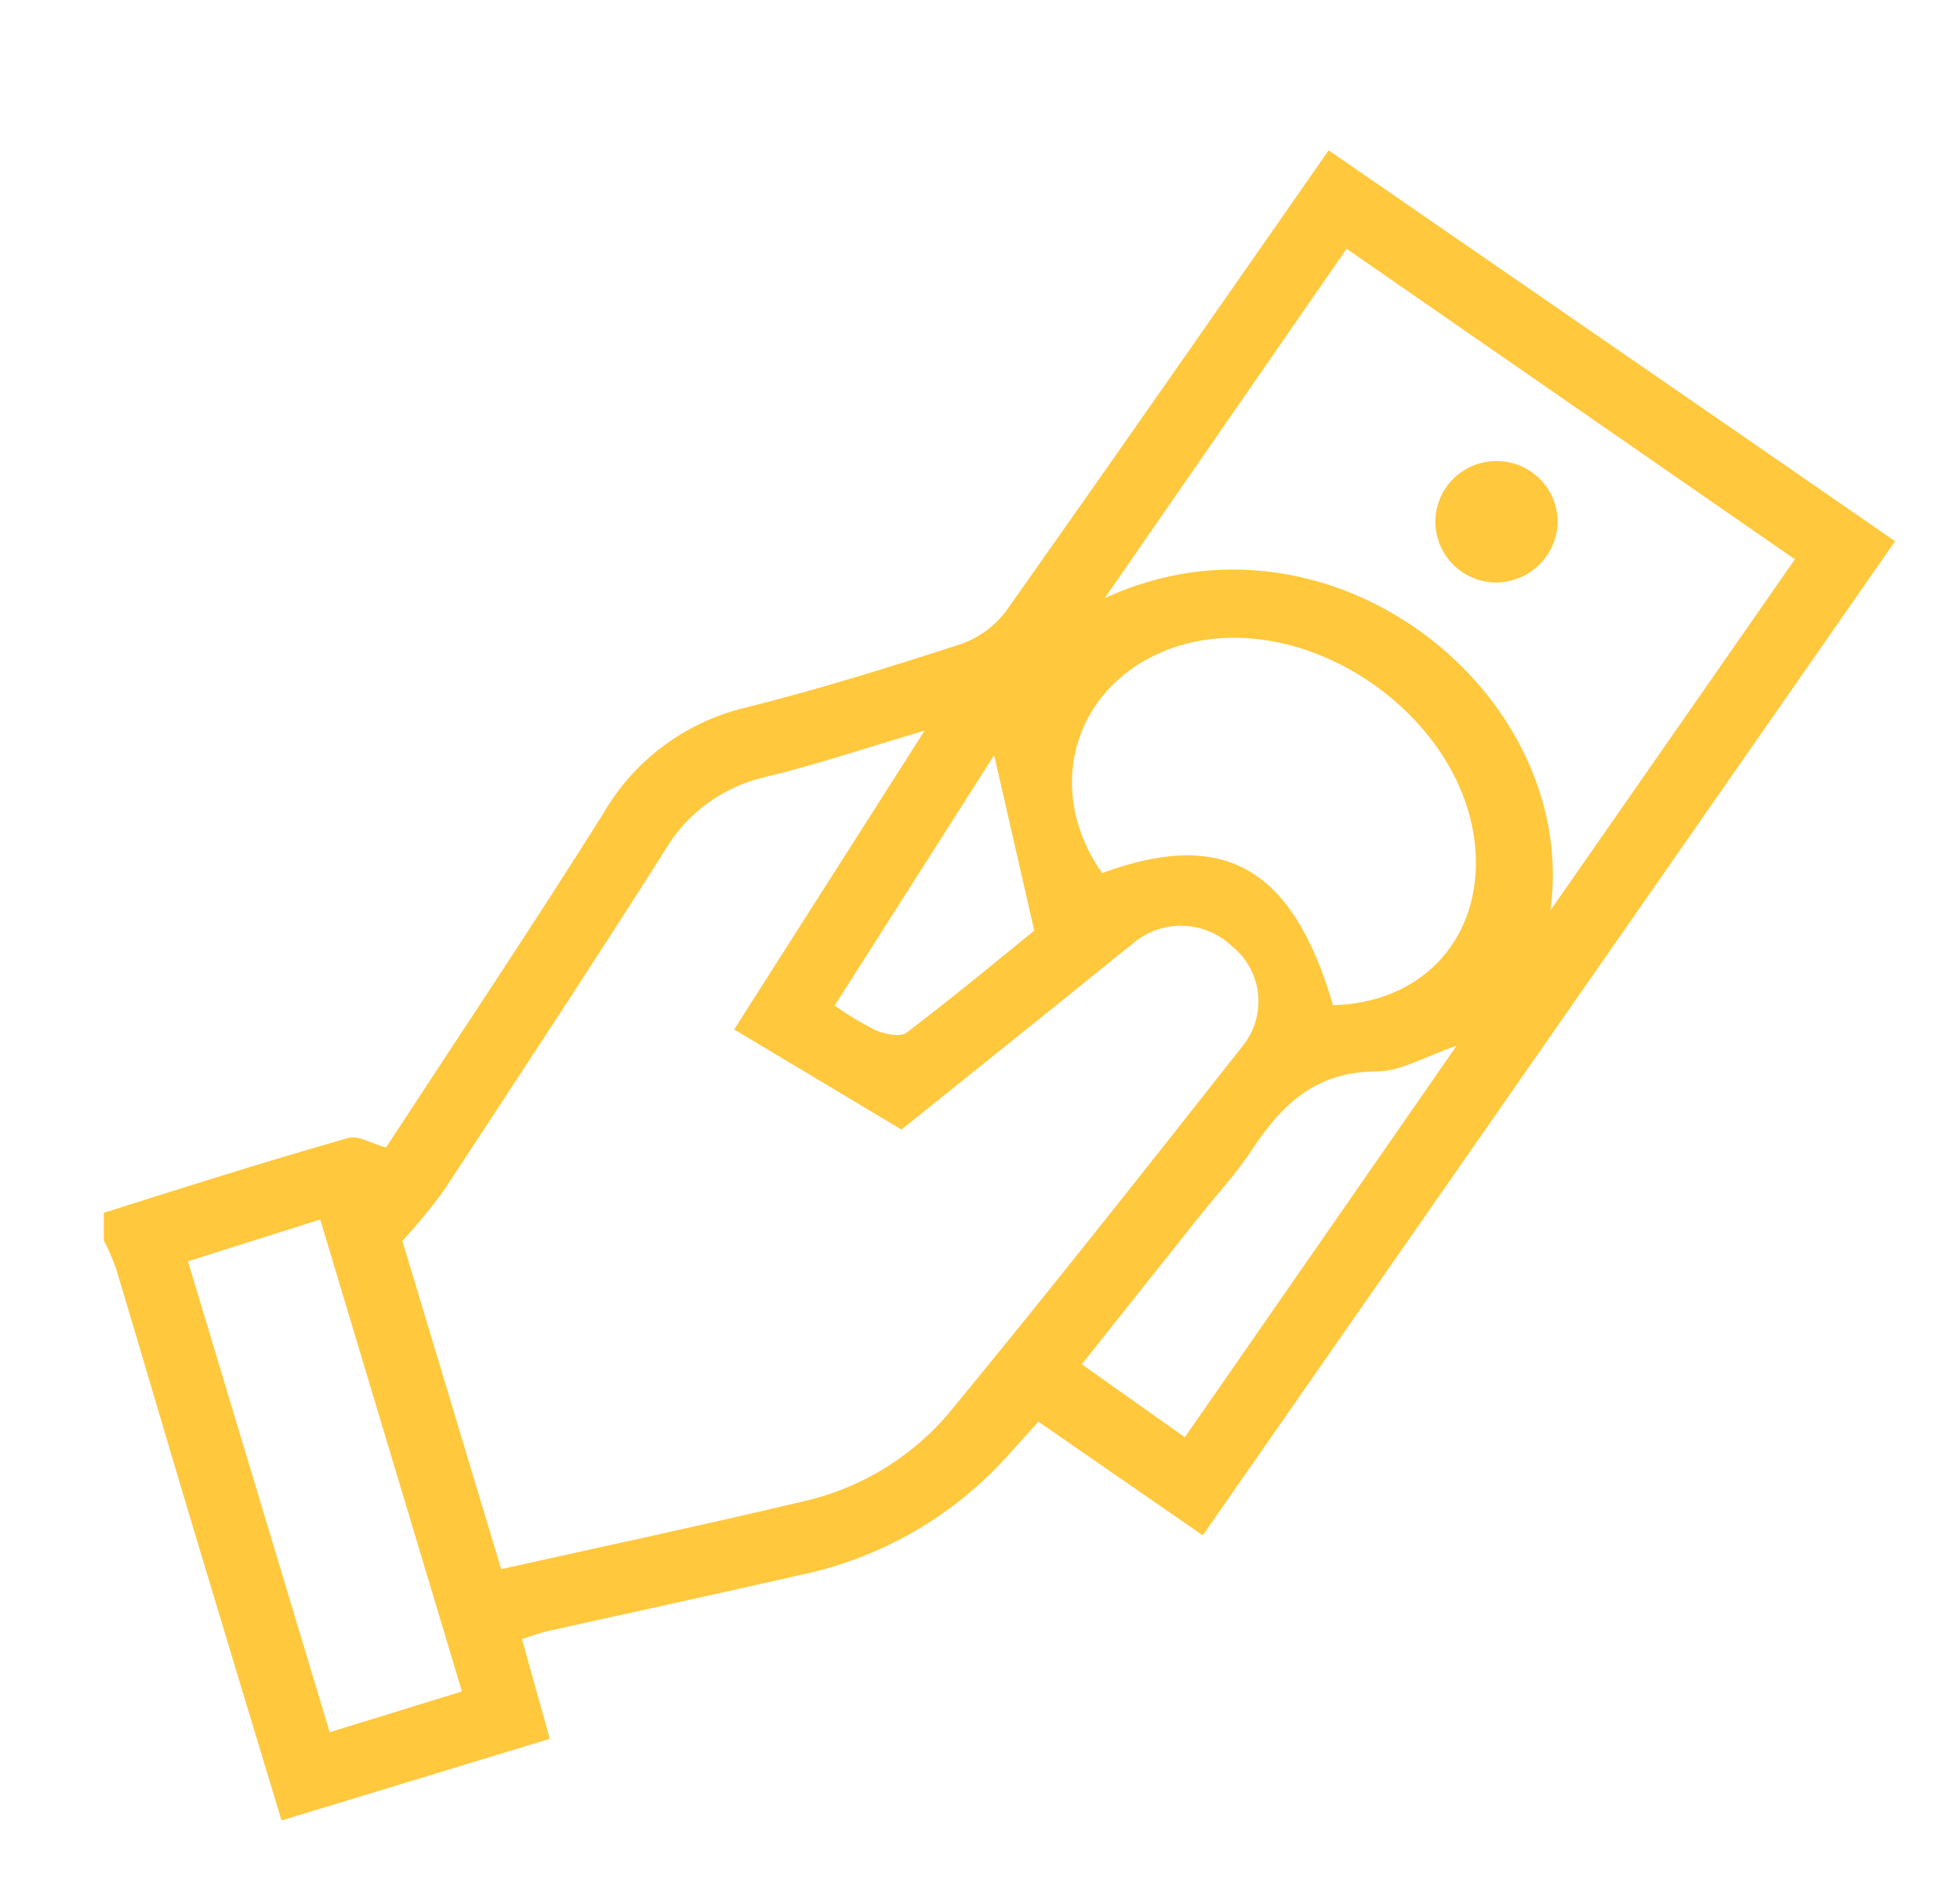 <svg width="77" height="74" viewBox="0 0 77 74" fill="none" xmlns="http://www.w3.org/2000/svg">
<path d="M4.079 47.644C7.277 46.63 10.469 45.616 13.687 44.704C14.064 44.593 14.569 44.917 15.165 45.079C17.945 40.822 20.907 36.407 23.717 31.931C24.314 30.904 25.116 30.009 26.072 29.298C27.028 28.588 28.12 28.079 29.28 27.801C32.126 27.091 34.936 26.214 37.735 25.307C38.45 25.061 39.073 24.607 39.525 24.004C43.747 18.034 47.934 12.023 52.197 5.905C59.601 11.014 66.985 16.098 74.45 21.262L47.251 60.315L40.795 55.85C40.162 56.544 39.602 57.203 38.995 57.811C36.933 59.857 34.318 61.266 31.468 61.866C28.159 62.621 24.839 63.336 21.524 64.076C21.218 64.147 20.928 64.258 20.504 64.39L21.601 68.308L11.06 71.516C9.918 67.73 8.791 64.025 7.68 60.32C6.629 56.833 5.609 53.326 4.559 49.833C4.424 49.455 4.264 49.086 4.079 48.728V47.644ZM36.323 28.703C33.967 29.397 32.024 30.056 30.03 30.533C29.207 30.725 28.433 31.083 27.756 31.585C27.079 32.088 26.513 32.723 26.093 33.452C23.253 37.933 20.326 42.357 17.424 46.787C16.922 47.47 16.382 48.125 15.808 48.749L19.689 61.643C23.712 60.746 27.572 59.925 31.417 59.013C33.68 58.531 35.721 57.324 37.225 55.576C41.157 50.807 44.992 45.946 48.811 41.1C49.045 40.814 49.219 40.485 49.324 40.131C49.429 39.778 49.463 39.407 49.423 39.04C49.383 38.673 49.271 38.318 49.092 37.995C48.914 37.672 48.672 37.387 48.383 37.157C47.859 36.663 47.168 36.382 46.446 36.369C45.724 36.356 45.023 36.612 44.481 37.086C43.691 37.705 42.921 38.348 42.136 38.977L35.415 44.375L28.842 40.441L36.323 28.703ZM60.912 35.763L70.514 21.972L52.901 9.772L43.401 23.497C52.268 19.397 62.069 27.218 60.912 35.763ZM52.37 39.489C55.756 39.403 58.056 37.041 57.98 33.731C57.852 28.384 51.559 23.847 46.404 25.343C42.325 26.554 40.861 30.832 43.298 34.298C48.092 32.535 50.784 34.075 52.37 39.489ZM7.384 49.55C9.271 55.809 11.091 61.871 12.952 68.05L18.148 66.448L12.58 47.907L7.384 49.55ZM46.547 56.463L57.225 41.08C55.965 41.511 55.017 42.094 54.068 42.094C51.697 42.094 50.356 43.386 49.188 45.165C48.592 46.083 47.832 46.889 47.148 47.75L42.498 53.594L46.547 56.463ZM39.056 29.666L32.789 39.504C33.306 39.871 33.852 40.199 34.42 40.482C34.783 40.629 35.374 40.751 35.614 40.568C37.429 39.19 39.183 37.735 40.632 36.559L39.056 29.666Z" fill="#FFC83D"/>
<path d="M61.192 20.558C61.167 21.179 60.903 21.767 60.454 22.2C60.005 22.634 59.406 22.878 58.78 22.884C58.303 22.882 57.837 22.739 57.442 22.473C57.048 22.206 56.742 21.829 56.563 21.389C56.385 20.949 56.343 20.466 56.441 20.002C56.54 19.538 56.776 19.114 57.118 18.784C57.461 18.454 57.895 18.232 58.364 18.148C58.834 18.064 59.318 18.12 59.755 18.311C60.192 18.501 60.562 18.816 60.818 19.216C61.074 19.617 61.204 20.084 61.192 20.558Z" fill="#FFC83D"/>
</svg>
